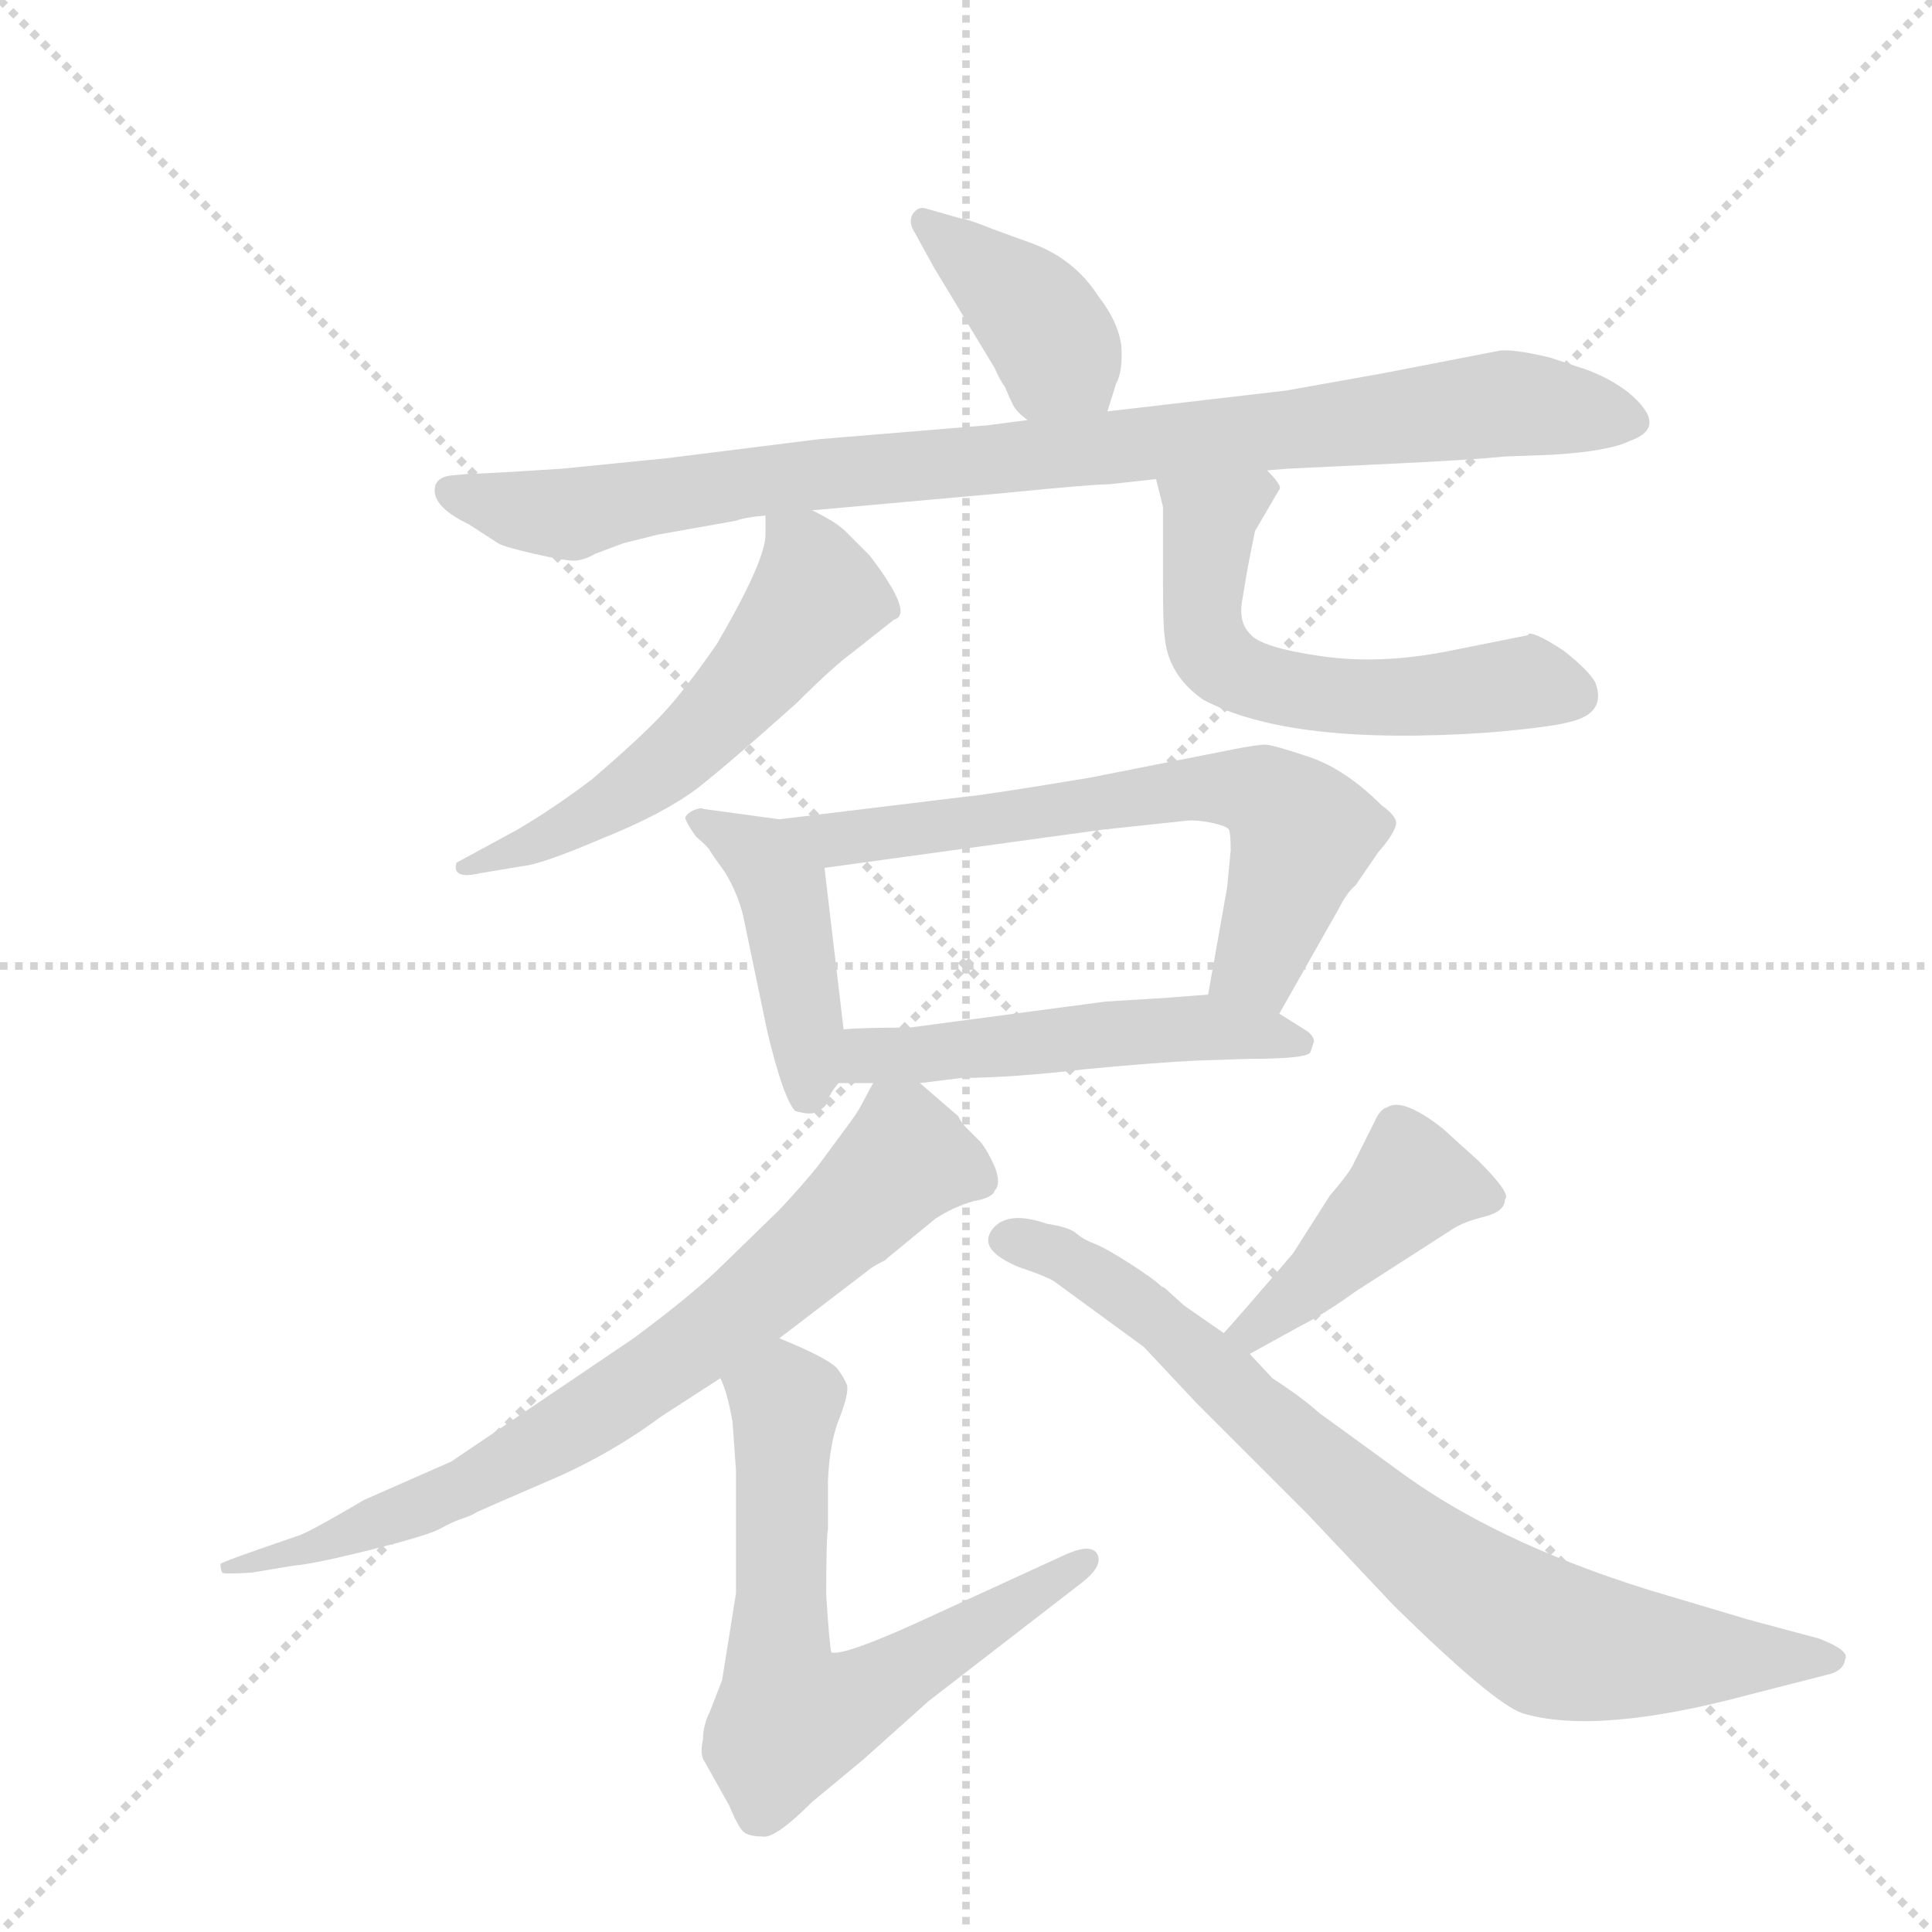<svg version="1.1" viewBox="0 0 1024 1024" xmlns="http://www.w3.org/2000/svg">
  <g stroke="lightgray" stroke-dasharray="1,1" stroke-width="1" transform="scale(4, 4)">
    <line x1="0" y1="0" x2="256" y2="256"></line>
    <line x1="256" y1="0" x2="0" y2="256"></line>
    <line x1="128" y1="0" x2="128" y2="256"></line>
    <line x1="0" y1="128" x2="256" y2="128"></line>
  </g>
  <g transform="scale(0.92, -0.92) translate(60, -900)">
    <style type="text/css">
      
        @keyframes keyframes0 {
          from {
            stroke: blue;
            stroke-dashoffset: 397;
            stroke-width: 128;
          }
          56% {
            animation-timing-function: step-end;
            stroke: blue;
            stroke-dashoffset: 0;
            stroke-width: 128;
          }
          to {
            stroke: black;
            stroke-width: 1024;
          }
        }
        #make-me-a-hanzi-animation-0 {
          animation: keyframes0 0.573s both;
          animation-delay: 0s;
          animation-timing-function: linear;
        }
      
        @keyframes keyframes1 {
          from {
            stroke: blue;
            stroke-dashoffset: 939;
            stroke-width: 128;
          }
          75% {
            animation-timing-function: step-end;
            stroke: blue;
            stroke-dashoffset: 0;
            stroke-width: 128;
          }
          to {
            stroke: black;
            stroke-width: 1024;
          }
        }
        #make-me-a-hanzi-animation-1 {
          animation: keyframes1 1.014s both;
          animation-delay: 0.573s;
          animation-timing-function: linear;
        }
      
        @keyframes keyframes2 {
          from {
            stroke: blue;
            stroke-dashoffset: 562;
            stroke-width: 128;
          }
          65% {
            animation-timing-function: step-end;
            stroke: blue;
            stroke-dashoffset: 0;
            stroke-width: 128;
          }
          to {
            stroke: black;
            stroke-width: 1024;
          }
        }
        #make-me-a-hanzi-animation-2 {
          animation: keyframes2 0.707s both;
          animation-delay: 1.587s;
          animation-timing-function: linear;
        }
      
        @keyframes keyframes3 {
          from {
            stroke: blue;
            stroke-dashoffset: 578;
            stroke-width: 128;
          }
          65% {
            animation-timing-function: step-end;
            stroke: blue;
            stroke-dashoffset: 0;
            stroke-width: 128;
          }
          to {
            stroke: black;
            stroke-width: 1024;
          }
        }
        #make-me-a-hanzi-animation-3 {
          animation: keyframes3 0.72s both;
          animation-delay: 2.295s;
          animation-timing-function: linear;
        }
      
        @keyframes keyframes4 {
          from {
            stroke: blue;
            stroke-dashoffset: 439;
            stroke-width: 128;
          }
          59% {
            animation-timing-function: step-end;
            stroke: blue;
            stroke-dashoffset: 0;
            stroke-width: 128;
          }
          to {
            stroke: black;
            stroke-width: 1024;
          }
        }
        #make-me-a-hanzi-animation-4 {
          animation: keyframes4 0.607s both;
          animation-delay: 3.015s;
          animation-timing-function: linear;
        }
      
        @keyframes keyframes5 {
          from {
            stroke: blue;
            stroke-dashoffset: 665;
            stroke-width: 128;
          }
          68% {
            animation-timing-function: step-end;
            stroke: blue;
            stroke-dashoffset: 0;
            stroke-width: 128;
          }
          to {
            stroke: black;
            stroke-width: 1024;
          }
        }
        #make-me-a-hanzi-animation-5 {
          animation: keyframes5 0.791s both;
          animation-delay: 3.622s;
          animation-timing-function: linear;
        }
      
        @keyframes keyframes6 {
          from {
            stroke: blue;
            stroke-dashoffset: 522;
            stroke-width: 128;
          }
          63% {
            animation-timing-function: step-end;
            stroke: blue;
            stroke-dashoffset: 0;
            stroke-width: 128;
          }
          to {
            stroke: black;
            stroke-width: 1024;
          }
        }
        #make-me-a-hanzi-animation-6 {
          animation: keyframes6 0.675s both;
          animation-delay: 4.413s;
          animation-timing-function: linear;
        }
      
        @keyframes keyframes7 {
          from {
            stroke: blue;
            stroke-dashoffset: 761;
            stroke-width: 128;
          }
          71% {
            animation-timing-function: step-end;
            stroke: blue;
            stroke-dashoffset: 0;
            stroke-width: 128;
          }
          to {
            stroke: black;
            stroke-width: 1024;
          }
        }
        #make-me-a-hanzi-animation-7 {
          animation: keyframes7 0.869s both;
          animation-delay: 5.088s;
          animation-timing-function: linear;
        }
      
        @keyframes keyframes8 {
          from {
            stroke: blue;
            stroke-dashoffset: 662;
            stroke-width: 128;
          }
          68% {
            animation-timing-function: step-end;
            stroke: blue;
            stroke-dashoffset: 0;
            stroke-width: 128;
          }
          to {
            stroke: black;
            stroke-width: 1024;
          }
        }
        #make-me-a-hanzi-animation-8 {
          animation: keyframes8 0.789s both;
          animation-delay: 5.958s;
          animation-timing-function: linear;
        }
      
        @keyframes keyframes9 {
          from {
            stroke: blue;
            stroke-dashoffset: 435;
            stroke-width: 128;
          }
          59% {
            animation-timing-function: step-end;
            stroke: blue;
            stroke-dashoffset: 0;
            stroke-width: 128;
          }
          to {
            stroke: black;
            stroke-width: 1024;
          }
        }
        #make-me-a-hanzi-animation-9 {
          animation: keyframes9 0.604s both;
          animation-delay: 6.746s;
          animation-timing-function: linear;
        }
      
        @keyframes keyframes10 {
          from {
            stroke: blue;
            stroke-dashoffset: 806;
            stroke-width: 128;
          }
          72% {
            animation-timing-function: step-end;
            stroke: blue;
            stroke-dashoffset: 0;
            stroke-width: 128;
          }
          to {
            stroke: black;
            stroke-width: 1024;
          }
        }
        #make-me-a-hanzi-animation-10 {
          animation: keyframes10 0.906s both;
          animation-delay: 7.35s;
          animation-timing-function: linear;
        }
      
    </style>
    
      <path d="M 578 663 L 583 679 Q 587 686 586 701 Q 584 715 573 729 Q 559 751 534 760 L 512 768 Q 497 774 494 774 L 473 780 Q 469 781 466 777 Q 463 772 467 766 L 478 746 L 513 688 Q 516 681 519 677 Q 521 672 523 668 Q 525 663 532 658 C 555 639 569 634 578 663 Z" fill="lightgray"></path>
    
      <path d="M 319 592 L 364 600 Q 369 602 381 603 L 408 606 L 519 616 Q 569 621 579 621 L 606 624 L 670 629 L 682 630 L 745 633 Q 787 635 807 637 L 834 638 Q 867 640 879 646 Q 902 654 878 674 Q 865 684 848 689 L 833 694 Q 812 699 804 698 L 737 685 L 681 675 L 578 663 L 532 658 L 509 655 L 412 647 L 324 636 L 264 630 Q 218 627 210 627 L 199 626 Q 193 625 191 621 Q 187 609 210 598 L 227 587 Q 230 585 247.5 581 Q 265 577 270.5 577 Q 276 577 283 581 L 299 587 L 319 592 Z" fill="lightgray"></path>
    
      <path d="M 381 603 L 381 592 Q 381 577 353 529 Q 335 503 322 489 Q 309 475 281 451 Q 260 435 238 422 L 203 403 Q 200 393 217 397 L 241 401 Q 252 402 287 417 Q 322 431 342 446 Q 361 461 399 495 Q 420 516 431 524 L 455 543 Q 467 546 441 580 L 427 594 Q 422 599 408 606 C 382 620 381 621 381 603 Z" fill="lightgray"></path>
    
      <path d="M 606 624 L 610 608 L 610 566 Q 610 539 611 533 Q 613 511 633 497 Q 683 470 798 478 Q 833 481 844 484 Q 866 489 859 507 Q 855 514 841 525 Q 826 535 821 535 L 820 534 L 775 525 Q 735 517 701 522 Q 666 527 660 535 Q 653 542 656 556 Q 658 569 660 579 L 663 594 L 677 618 Q 679 620 670 629 C 651 652 599 653 606 624 Z" fill="lightgray"></path>
    
      <path d="M 389 428 L 345 434 Q 344 435 339 433 Q 334 430 335 428 Q 336 425 341 418 Q 348 412 349 410 Q 350 408 358 397 Q 365 385 368 373 L 382 306 Q 391 268 398 260 Q 408 257 411 260 Q 416 262 417 266 Q 418 270 423 276 C 429 284 429 284 426 307 L 415 400 C 412 425 412 425 389 428 Z" fill="lightgray"></path>
    
      <path d="M 677 316 L 711 376 Q 716 386 721 390 L 734 409 Q 742 418 744 424 Q 746 429 736 436 Q 715 457 694 464 Q 673 471 669 471 Q 664 471 649 468 L 568 452 Q 508 442 496 441 L 389 428 C 359 424 385 396 415 400 L 575 422 L 622 427 Q 628 428 638 426 Q 647 424 648 422 Q 649 420 649 410 L 647 389 L 636 327 C 631 297 662 290 677 316 Z" fill="lightgray"></path>
    
      <path d="M 470 276 L 494 279 Q 522 279 565 284 Q 607 288 630 289 L 660 290 Q 694 290 695 294 L 697 300 Q 697 303 693 306 L 677 316 C 657 329 657 329 636 327 L 610 325 L 577 323 L 464 308 Q 437 308 426 307 C 396 305 393 276 423 276 L 443 276 L 470 276 Z" fill="lightgray"></path>
    
      <path d="M 389 129 L 440 168 Q 442 170 450 174 L 451 175 L 479 198 Q 490 205 501 208 Q 512 210 513 214 Q 517 218 513 228 Q 509 237 505 242 L 496 251 Q 494 253 492 257 L 470 276 C 452 292 452 292 443 276 L 436 263 Q 434 259 428 251 L 411 228 Q 403 218 389 203 L 353 168 Q 336 152 305 129 L 200 58 L 150 36 Q 116 16 111 15 L 85 6 Q 68 0 67 -1 Q 67 -4 68 -6 Q 69 -7 85 -6 L 109 -2 Q 121 -1 153 7 Q 185 15 193 19 Q 200 23 206 25 Q 212 27 215 29 Q 217 30 254 46 Q 290 61 321 84 L 355 106 L 389 129 Z" fill="lightgray"></path>
    
      <path d="M 364 53 L 364 -18 L 356 -68 L 349 -86 Q 345 -94 345 -102 Q 343 -111 346 -115 L 360 -140 Q 365 -152 368 -155 Q 371 -158 379 -158 Q 386 -160 408 -138 L 437 -114 L 475 -80 L 563 -12 Q 576 -2 572 5 Q 568 11 553 4 L 468 -35 Q 426 -54 419 -52 Q 418 -50 416 -19 Q 416 15 417 19 L 417 47 Q 418 70 424 84 Q 429 97 428 102 Q 426 107 422 112 Q 416 118 389 129 C 361 141 345 134 355 106 Q 359 98 362 81 L 364 53 Z" fill="lightgray"></path>
    
      <path d="M 660 120 L 689 136 Q 703 143 721 156 L 777 192 Q 783 196 795 199 Q 807 202 807 209 Q 811 212 792 231 L 771 250 Q 748 268 739 262 Q 735 261 732 254 L 720 230 Q 718 225 706 211 L 685 178 Q 649 136 645 132 C 625 110 634 106 660 120 Z" fill="lightgray"></path>
    
      <path d="M 645 132 L 622 148 L 611 158 L 609 159 Q 605 163 591 172 Q 577 181 570.5 183.5 Q 564 186 560 189.5 Q 556 193 543 195 Q 520 203 511.5 191.5 Q 503 180 527 170 Q 542 165 547 162 L 599 124 L 629 92 L 693 28 L 743 -25 Q 800 -81 817 -87 Q 860 -100 949 -76 L 992 -65 Q 1002 -63 1003 -56 Q 1006 -51 988 -44 L 947 -33 L 890 -16 Q 800 12 744 54 L 700 86 Q 690 95 673 106 L 660 120 L 645 132 Z" fill="lightgray"></path>
    
    
      <clipPath id="make-me-a-hanzi-clip-0">
        <path d="M 578 663 L 583 679 Q 587 686 586 701 Q 584 715 573 729 Q 559 751 534 760 L 512 768 Q 497 774 494 774 L 473 780 Q 469 781 466 777 Q 463 772 467 766 L 478 746 L 513 688 Q 516 681 519 677 Q 521 672 523 668 Q 525 663 532 658 C 555 639 569 634 578 663 Z"></path>
      </clipPath>
      <path clip-path="url(#make-me-a-hanzi-clip-0)" d="M 473 772 L 537 718 L 569 670" fill="none" id="make-me-a-hanzi-animation-0" stroke-dasharray="269 538" stroke-linecap="round"></path>
    
      <clipPath id="make-me-a-hanzi-clip-1">
        <path d="M 319 592 L 364 600 Q 369 602 381 603 L 408 606 L 519 616 Q 569 621 579 621 L 606 624 L 670 629 L 682 630 L 745 633 Q 787 635 807 637 L 834 638 Q 867 640 879 646 Q 902 654 878 674 Q 865 684 848 689 L 833 694 Q 812 699 804 698 L 737 685 L 681 675 L 578 663 L 532 658 L 509 655 L 412 647 L 324 636 L 264 630 Q 218 627 210 627 L 199 626 Q 193 625 191 621 Q 187 609 210 598 L 227 587 Q 230 585 247.5 581 Q 265 577 270.5 577 Q 276 577 283 581 L 299 587 L 319 592 Z"></path>
      </clipPath>
      <path clip-path="url(#make-me-a-hanzi-clip-1)" d="M 199 617 L 269 604 L 407 627 L 808 668 L 876 660" fill="none" id="make-me-a-hanzi-animation-1" stroke-dasharray="811 1622" stroke-linecap="round"></path>
    
      <clipPath id="make-me-a-hanzi-clip-2">
        <path d="M 381 603 L 381 592 Q 381 577 353 529 Q 335 503 322 489 Q 309 475 281 451 Q 260 435 238 422 L 203 403 Q 200 393 217 397 L 241 401 Q 252 402 287 417 Q 322 431 342 446 Q 361 461 399 495 Q 420 516 431 524 L 455 543 Q 467 546 441 580 L 427 594 Q 422 599 408 606 C 382 620 381 621 381 603 Z"></path>
      </clipPath>
      <path clip-path="url(#make-me-a-hanzi-clip-2)" d="M 388 598 L 403 583 L 410 557 L 371 507 L 303 444 L 243 412 L 211 402" fill="none" id="make-me-a-hanzi-animation-2" stroke-dasharray="434 868" stroke-linecap="round"></path>
    
      <clipPath id="make-me-a-hanzi-clip-3">
        <path d="M 606 624 L 610 608 L 610 566 Q 610 539 611 533 Q 613 511 633 497 Q 683 470 798 478 Q 833 481 844 484 Q 866 489 859 507 Q 855 514 841 525 Q 826 535 821 535 L 820 534 L 775 525 Q 735 517 701 522 Q 666 527 660 535 Q 653 542 656 556 Q 658 569 660 579 L 663 594 L 677 618 Q 679 620 670 629 C 651 652 599 653 606 624 Z"></path>
      </clipPath>
      <path clip-path="url(#make-me-a-hanzi-clip-3)" d="M 664 618 L 640 603 L 635 587 L 633 538 L 647 515 L 716 498 L 819 507 L 845 500" fill="none" id="make-me-a-hanzi-animation-3" stroke-dasharray="450 900" stroke-linecap="round"></path>
    
      <clipPath id="make-me-a-hanzi-clip-4">
        <path d="M 389 428 L 345 434 Q 344 435 339 433 Q 334 430 335 428 Q 336 425 341 418 Q 348 412 349 410 Q 350 408 358 397 Q 365 385 368 373 L 382 306 Q 391 268 398 260 Q 408 257 411 260 Q 416 262 417 266 Q 418 270 423 276 C 429 284 429 284 426 307 L 415 400 C 412 425 412 425 389 428 Z"></path>
      </clipPath>
      <path clip-path="url(#make-me-a-hanzi-clip-4)" d="M 343 426 L 378 407 L 390 387 L 404 312 L 405 268" fill="none" id="make-me-a-hanzi-animation-4" stroke-dasharray="311 622" stroke-linecap="round"></path>
    
      <clipPath id="make-me-a-hanzi-clip-5">
        <path d="M 677 316 L 711 376 Q 716 386 721 390 L 734 409 Q 742 418 744 424 Q 746 429 736 436 Q 715 457 694 464 Q 673 471 669 471 Q 664 471 649 468 L 568 452 Q 508 442 496 441 L 389 428 C 359 424 385 396 415 400 L 575 422 L 622 427 Q 628 428 638 426 Q 647 424 648 422 Q 649 420 649 410 L 647 389 L 636 327 C 631 297 662 290 677 316 Z"></path>
      </clipPath>
      <path clip-path="url(#make-me-a-hanzi-clip-5)" d="M 397 427 L 421 416 L 619 445 L 668 443 L 690 418 L 665 346 L 645 333" fill="none" id="make-me-a-hanzi-animation-5" stroke-dasharray="537 1074" stroke-linecap="round"></path>
    
      <clipPath id="make-me-a-hanzi-clip-6">
        <path d="M 470 276 L 494 279 Q 522 279 565 284 Q 607 288 630 289 L 660 290 Q 694 290 695 294 L 697 300 Q 697 303 693 306 L 677 316 C 657 329 657 329 636 327 L 610 325 L 577 323 L 464 308 Q 437 308 426 307 C 396 305 393 276 423 276 L 443 276 L 470 276 Z"></path>
      </clipPath>
      <path clip-path="url(#make-me-a-hanzi-clip-6)" d="M 428 283 L 441 292 L 618 308 L 690 299" fill="none" id="make-me-a-hanzi-animation-6" stroke-dasharray="394 788" stroke-linecap="round"></path>
    
      <clipPath id="make-me-a-hanzi-clip-7">
        <path d="M 389 129 L 440 168 Q 442 170 450 174 L 451 175 L 479 198 Q 490 205 501 208 Q 512 210 513 214 Q 517 218 513 228 Q 509 237 505 242 L 496 251 Q 494 253 492 257 L 470 276 C 452 292 452 292 443 276 L 436 263 Q 434 259 428 251 L 411 228 Q 403 218 389 203 L 353 168 Q 336 152 305 129 L 200 58 L 150 36 Q 116 16 111 15 L 85 6 Q 68 0 67 -1 Q 67 -4 68 -6 Q 69 -7 85 -6 L 109 -2 Q 121 -1 153 7 Q 185 15 193 19 Q 200 23 206 25 Q 212 27 215 29 Q 217 30 254 46 Q 290 61 321 84 L 355 106 L 389 129 Z"></path>
      </clipPath>
      <path clip-path="url(#make-me-a-hanzi-clip-7)" d="M 502 221 L 462 233 L 369 147 L 278 82 L 159 22 L 71 -3" fill="none" id="make-me-a-hanzi-animation-7" stroke-dasharray="633 1266" stroke-linecap="round"></path>
    
      <clipPath id="make-me-a-hanzi-clip-8">
        <path d="M 364 53 L 364 -18 L 356 -68 L 349 -86 Q 345 -94 345 -102 Q 343 -111 346 -115 L 360 -140 Q 365 -152 368 -155 Q 371 -158 379 -158 Q 386 -160 408 -138 L 437 -114 L 475 -80 L 563 -12 Q 576 -2 572 5 Q 568 11 553 4 L 468 -35 Q 426 -54 419 -52 Q 418 -50 416 -19 Q 416 15 417 19 L 417 47 Q 418 70 424 84 Q 429 97 428 102 Q 426 107 422 112 Q 416 118 389 129 C 361 141 345 134 355 106 Q 359 98 362 81 L 364 53 Z"></path>
      </clipPath>
      <path clip-path="url(#make-me-a-hanzi-clip-8)" d="M 365 104 L 393 88 L 389 -67 L 395 -90 L 444 -74 L 566 1" fill="none" id="make-me-a-hanzi-animation-8" stroke-dasharray="534 1068" stroke-linecap="round"></path>
    
      <clipPath id="make-me-a-hanzi-clip-9">
        <path d="M 660 120 L 689 136 Q 703 143 721 156 L 777 192 Q 783 196 795 199 Q 807 202 807 209 Q 811 212 792 231 L 771 250 Q 748 268 739 262 Q 735 261 732 254 L 720 230 Q 718 225 706 211 L 685 178 Q 649 136 645 132 C 625 110 634 106 660 120 Z"></path>
      </clipPath>
      <path clip-path="url(#make-me-a-hanzi-clip-9)" d="M 796 210 L 753 217 L 704 168 L 669 139 L 650 131" fill="none" id="make-me-a-hanzi-animation-9" stroke-dasharray="307 614" stroke-linecap="round"></path>
    
      <clipPath id="make-me-a-hanzi-clip-10">
        <path d="M 645 132 L 622 148 L 611 158 L 609 159 Q 605 163 591 172 Q 577 181 570.5 183.5 Q 564 186 560 189.5 Q 556 193 543 195 Q 520 203 511.5 191.5 Q 503 180 527 170 Q 542 165 547 162 L 599 124 L 629 92 L 693 28 L 743 -25 Q 800 -81 817 -87 Q 860 -100 949 -76 L 992 -65 Q 1002 -63 1003 -56 Q 1006 -51 988 -44 L 947 -33 L 890 -16 Q 800 12 744 54 L 700 86 Q 690 95 673 106 L 660 120 L 645 132 Z"></path>
      </clipPath>
      <path clip-path="url(#make-me-a-hanzi-clip-10)" d="M 523 186 L 558 174 L 588 154 L 739 21 L 826 -41 L 882 -53 L 994 -56" fill="none" id="make-me-a-hanzi-animation-10" stroke-dasharray="678 1356" stroke-linecap="round"></path>
    
  </g>
</svg>